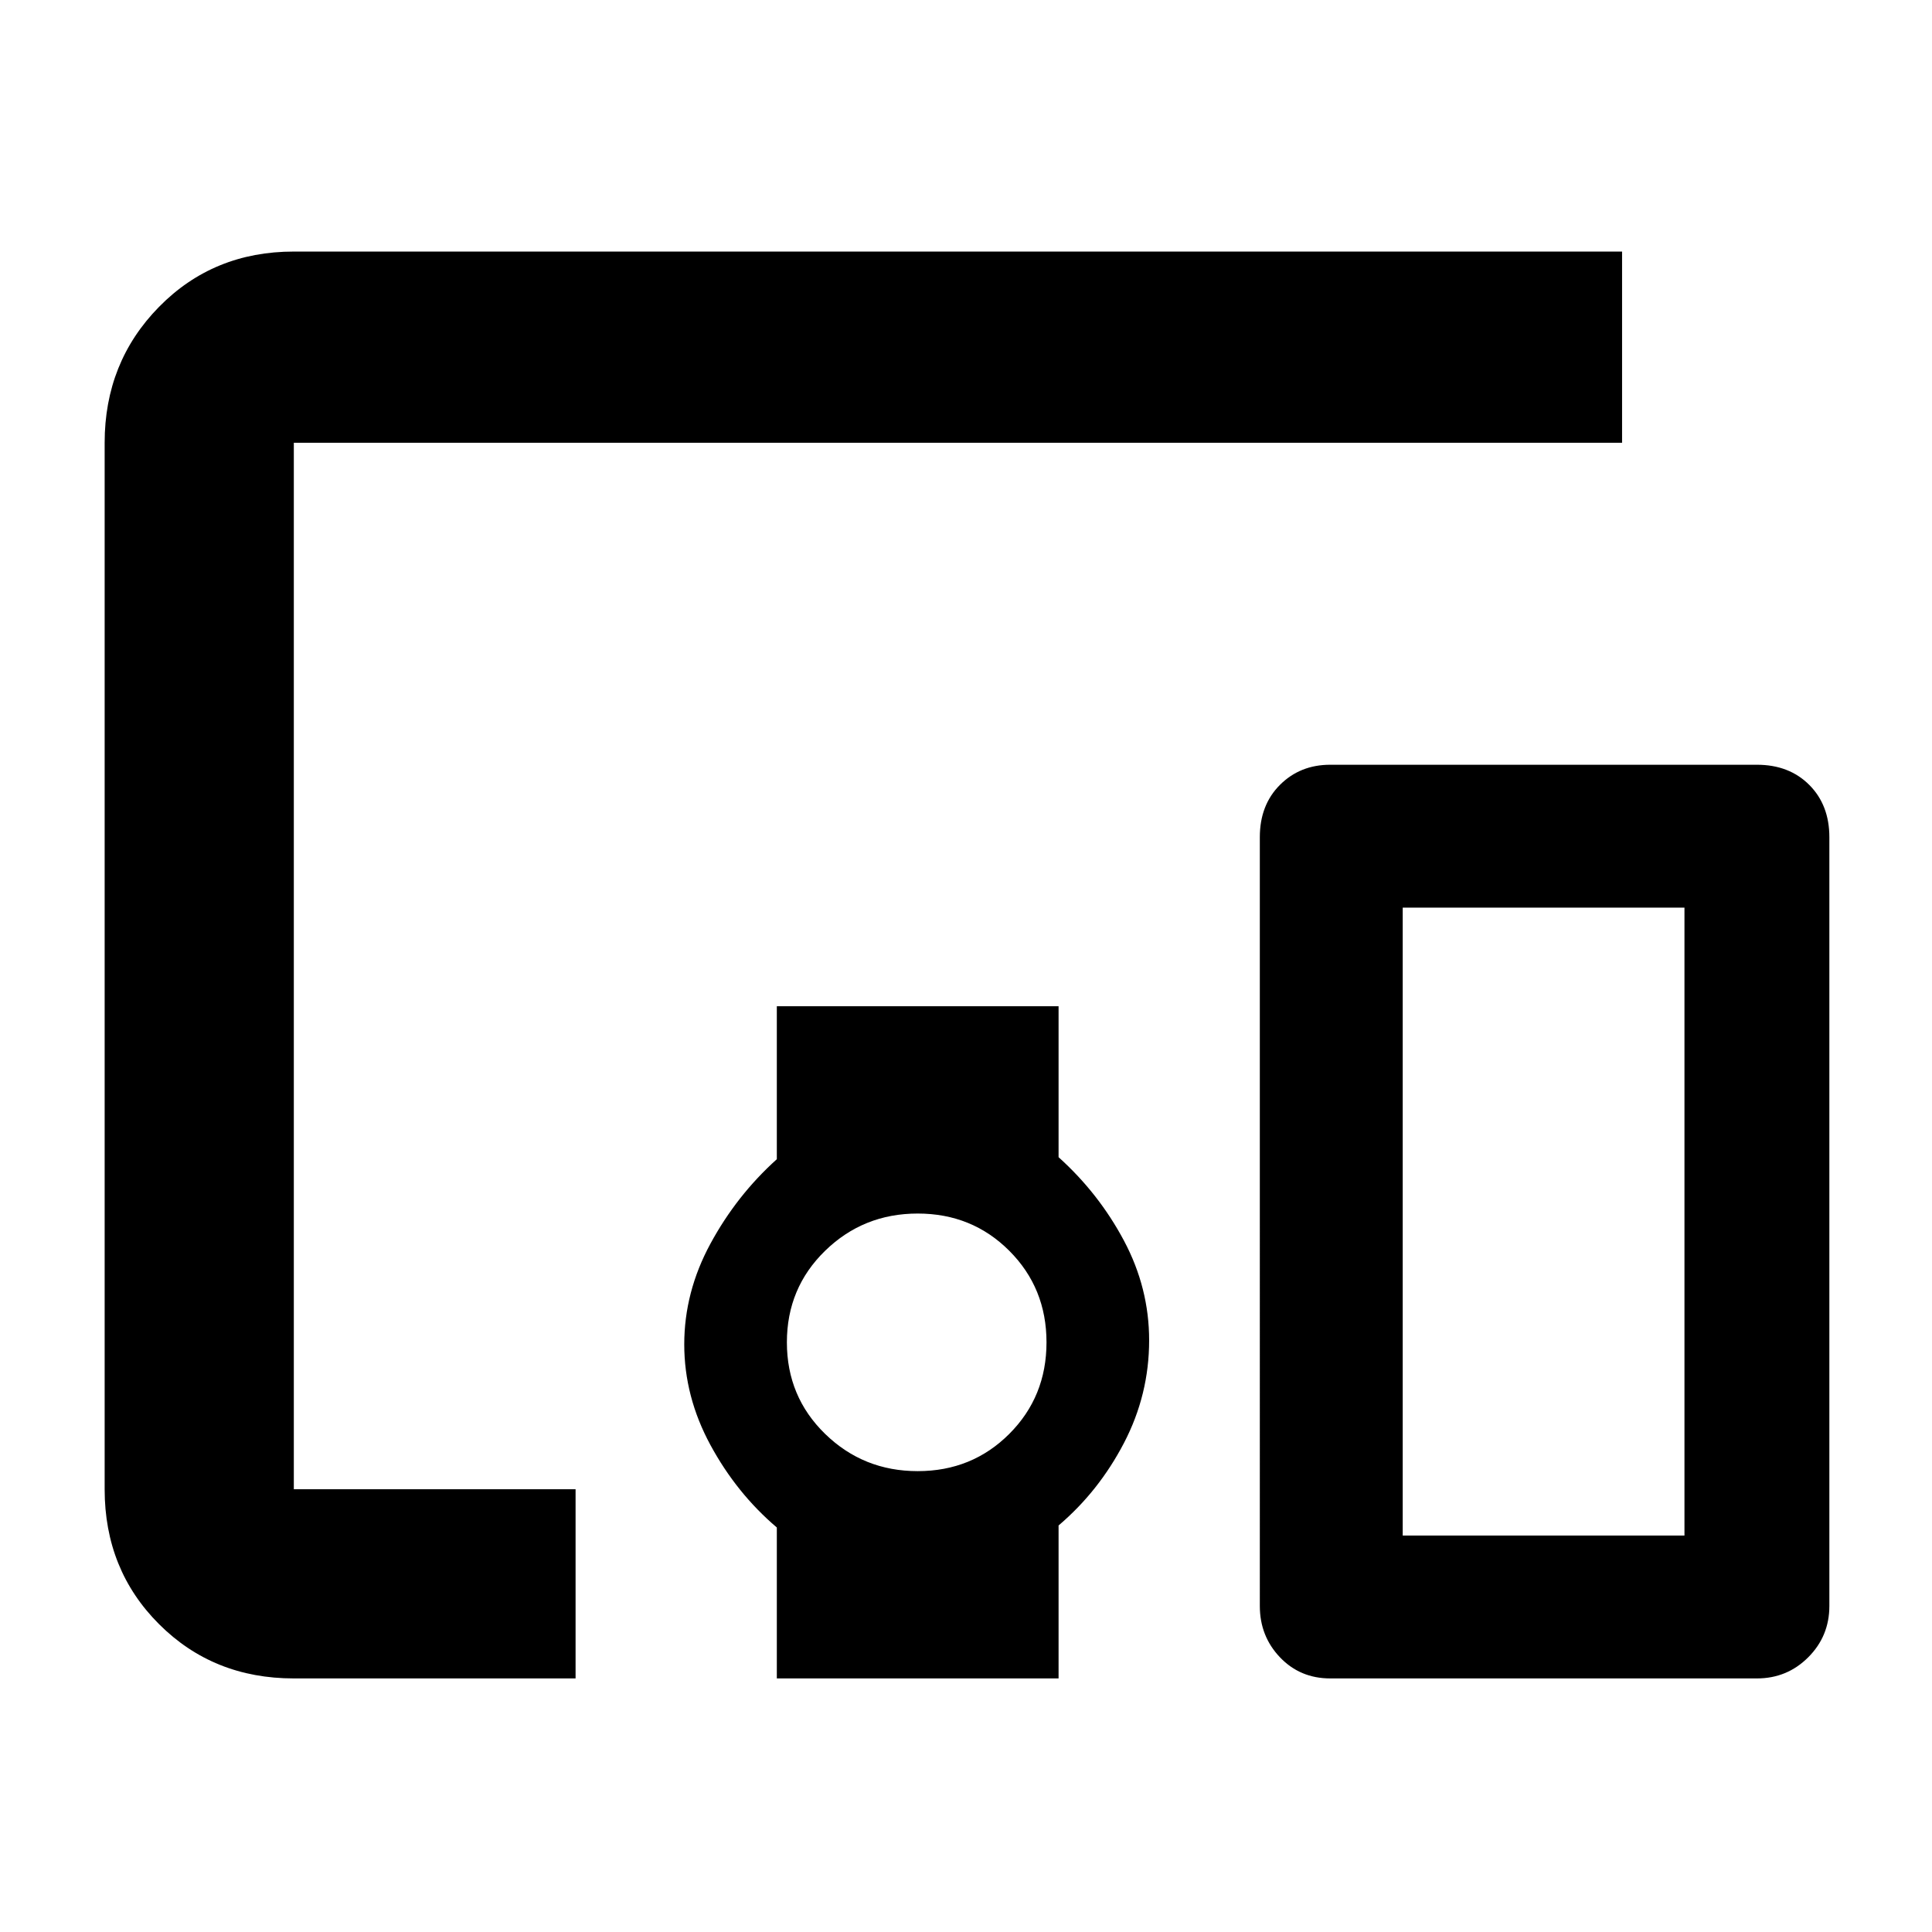 <svg xmlns="http://www.w3.org/2000/svg" width="48" height="48" viewBox="0 0 48 48"><path d="M14.3 41.7h-7q-2 0-3.35-1.35T2.6 37V11q0-2 1.35-3.375T7.3 6.25h33V11h-33v26h7Zm5 0v-3.75q-1-.85-1.65-2.05-.65-1.2-.65-2.5t.65-2.5q.65-1.2 1.65-2.1V25h7v3.75q1 .9 1.625 2.075.625 1.175.625 2.475 0 1.35-.625 2.55-.625 1.2-1.625 2.05v3.8Zm3.5-5.15q1.35 0 2.275-.925Q26 34.7 26 33.35q0-1.35-.925-2.275-.925-.925-2.275-.925-1.35 0-2.3.925-.95.925-.95 2.275 0 1.35.95 2.275.95.925 2.3.925Zm20.85 5.15h-10.6q-.75 0-1.25-.525t-.5-1.275V20.8q0-.8.5-1.3t1.25-.5h10.6q.8 0 1.3.5t.5 1.3v19.1q0 .75-.525 1.275-.525.525-1.275.525Zm-8.8-3.55h7v-15.6h-7Z"/></svg>